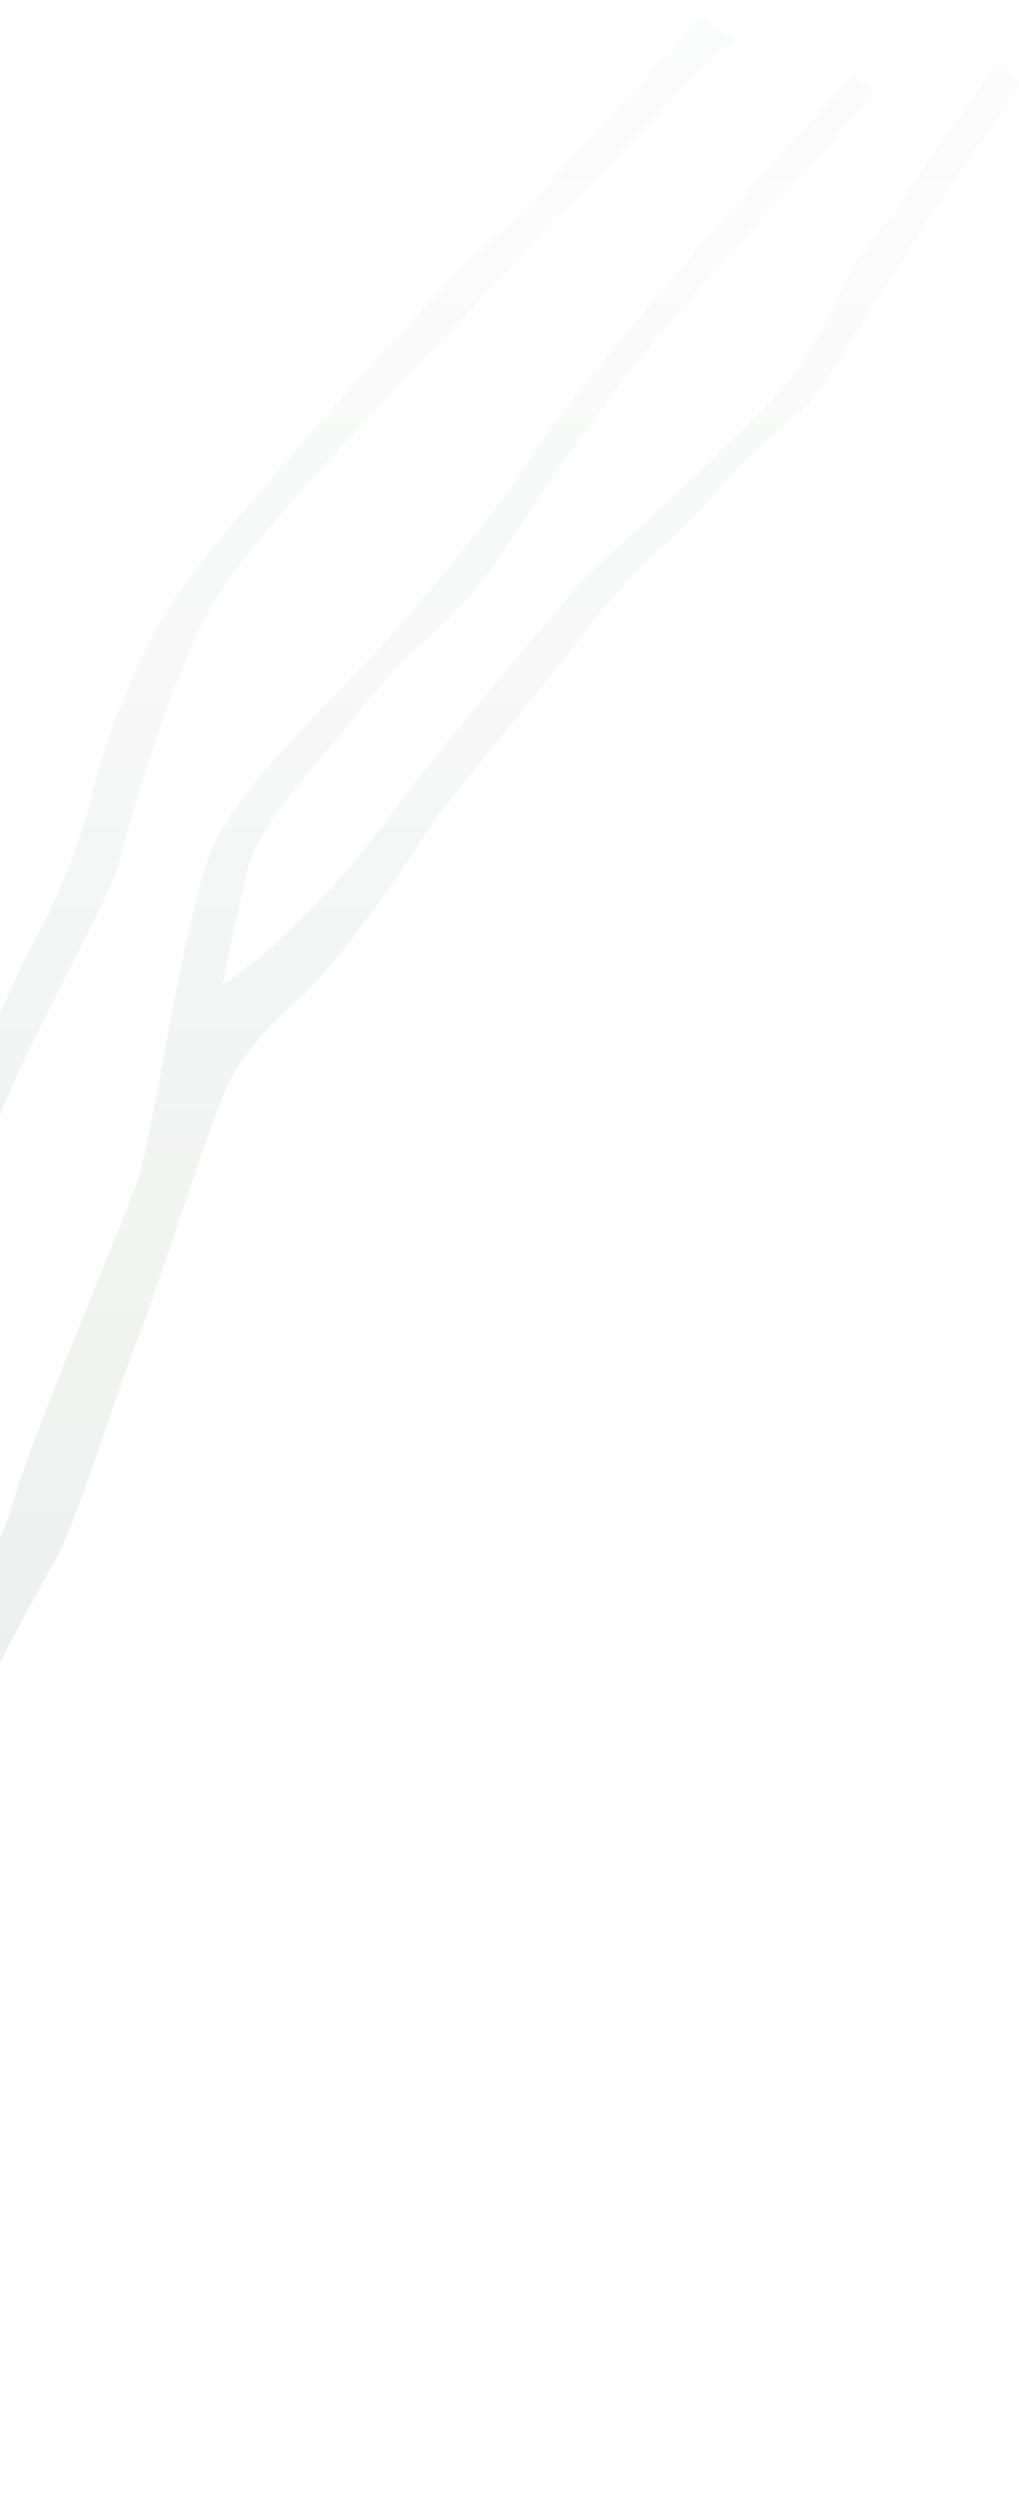 <svg width="403" height="988" viewBox="0 0 403 988" fill="none" xmlns="http://www.w3.org/2000/svg">
<g opacity="0.4">
<path d="M-146.578 974.388C-141.493 1035.72 -125.803 1121.44 -112.293 1165.71C-111.712 1165.71 -47.5 1153.03 -34.28 1150.59C-49.679 1140.47 -58.395 1114.13 -65.078 1098.15C-72.197 1082.06 -75.683 1042.19 -76.41 1018.65C-77.862 995.361 -93.407 935.733 -82.221 898.542C-72.197 861.473 -55.781 814.893 -46.483 796.602C-37.476 778.068 -31.374 748.315 -27.161 728.683C-23.239 708.929 -13.069 692.101 -7.694 675.518C-2.464 658.812 13.807 631.62 23.395 613.573C32.402 595.527 46.348 548.702 56.082 525.046C64.798 501.391 82.958 444.689 88.769 432.008C93.999 419.448 102.425 408.962 118.986 393.963C135.112 379.087 159.082 343.847 167.218 331.165C175.063 318.118 211.672 275.683 230.848 250.32C249.879 224.713 265.569 214.836 284.6 192.888C304.067 170.939 314.527 165.939 320.919 158.013C327.166 150.087 338.062 132.406 343.728 122.651C349.103 112.896 402.709 33.515 403 33.515C400.385 30.263 397.77 26.971 395.155 23.638C395.155 23.638 350.41 88.752 343.146 97.654C335.592 106.677 330.653 122.407 316.27 144.966C301.162 166.793 230.558 227.03 225.618 235.078C219.226 241.907 159.809 312.874 151.964 325.556C143.102 337.75 114.047 372.502 88.188 388.842C88.188 388.354 93.563 361.406 97.921 343.603C102.134 325.556 123.054 305.436 142.521 280.317C162.278 255.076 181.164 245.443 198.597 218.495C216.321 191.424 224.747 179.718 240.872 157.526C255.4 134.967 345.471 36.807 347.359 36.807C344.26 34.693 341.161 32.539 338.062 30.344C335.592 29.369 219.517 160.33 208.476 183.376C194.094 205.203 161.407 244.223 144.264 262.636C126.686 280.561 91.384 314.825 83.248 337.018C73.805 359.333 61.748 439.934 54.919 465.053C46.058 490.416 13.371 564.31 3.783 598.331C-7.694 631.498 -59.412 710.88 -66.386 745.266C-74.812 778.555 -104.448 827.818 -108.225 818.917C-112.148 810.015 -112.583 770.142 -105.465 754.656C-98.346 739.169 -80.187 716.977 -66.967 682.712C-53.747 648.204 -35.878 609.793 -32.101 575.895C-28.759 541.874 -13.651 489.441 -5.806 458.834C1.022 427.862 39.084 364.698 46.348 343.115C52.304 321.532 70.173 257.393 89.35 230.688C107.655 203.984 153.271 156.672 187.411 121.066C220.098 84.85 289.249 15.712 290.121 15.712C285.859 12.704 281.55 9.696 277.191 6.688C276.61 6.688 226.054 64.609 199.759 89.972C171.576 114.603 95.742 200.204 75.549 227.762C53.612 254.832 38.503 302.997 36.47 313.85C34.145 324.824 25.864 348.846 14.823 369.576C1.894 390.305 -36.023 489.928 -37.185 514.316C-43.142 538.947 -74.376 671.128 -97.765 704.051C-97.765 703.32 -90.647 662.105 -85.562 631.742C-83.528 601.623 -60.139 468.101 -48.081 427.862C-40.381 389.086 -63.044 307.509 -61.446 277.025C-62.318 247.76 -41.834 159.355 -40.817 128.87C-41.398 98.995 -48.081 39.733 -47.936 -6.237C-48.226 -52.086 -25.563 -88.301 -22.658 -95.13C-20.333 -102.202 24.702 -169.146 25.428 -169.146C22.62 -171.097 19.763 -173.048 16.857 -174.999C14.823 -175.365 -77.862 -47.452 -75.248 -17.455C-75.538 12.541 -71.18 68.633 -68.71 113.262C-67.838 158.379 -95.15 249.101 -97.329 292.267C-100.526 324.337 -95.441 370.917 -94.569 414.449C-94.569 415.018 -94.521 415.668 -94.424 416.4C-93.988 438.836 -94.715 460.297 -98.201 478.344C-104.884 500.537 -117.232 555.653 -126.53 603.818C-134.084 642.473 -139.459 676.737 -138.442 686.127C-141.203 697.833 -143.963 750.388 -145.561 803.797C-147.014 850.865 -147.74 898.542 -147.014 920.003C-148.757 932.685 -148.321 951.951 -146.578 974.388Z" fill="url(#paint0_linear_1159_59348)"/>
</g>
<defs>
<linearGradient id="paint0_linear_1159_59348" x1="4309.46" y1="1165.66" x2="4309.46" y2="-174.947" gradientUnits="userSpaceOnUse">
<stop stop-color="#1B322B" stop-opacity="0.33"/>
<stop offset="1" stop-color="#507858" stop-opacity="0"/>
</linearGradient>
</defs>
</svg>
